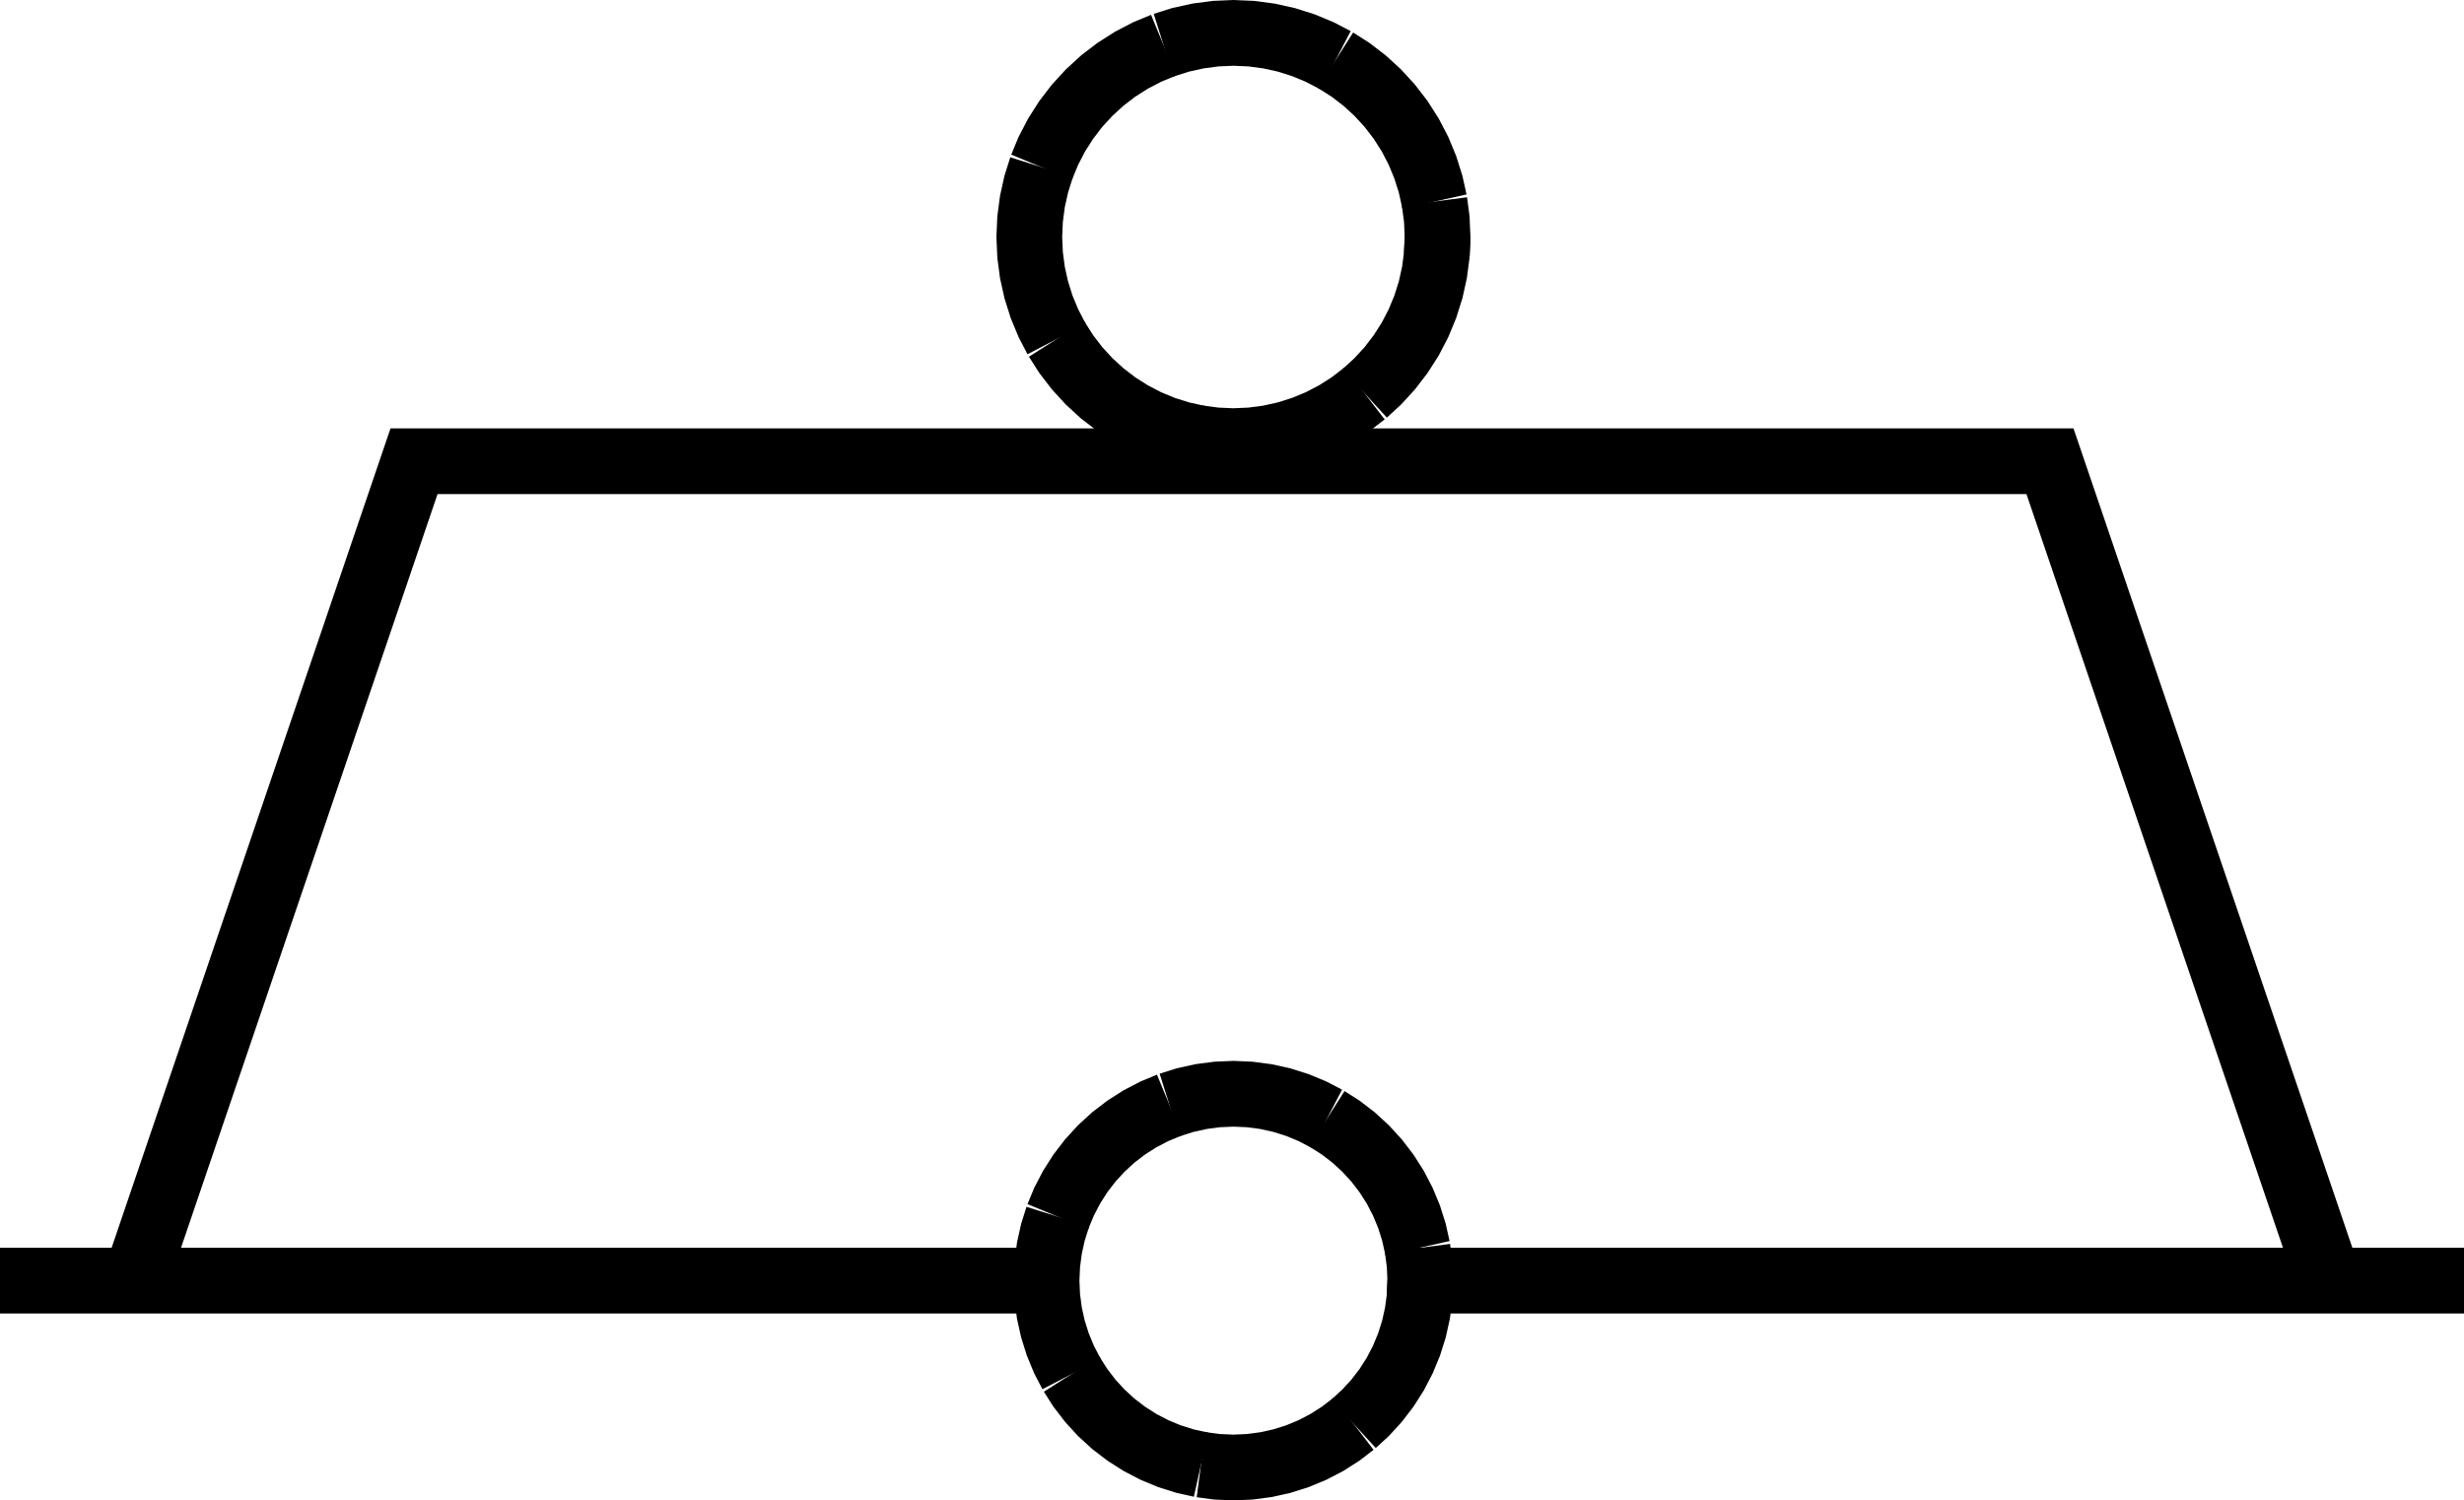 <?xml version="1.0" encoding="UTF-8" standalone="no"?>
<svg
   width="566.929"
   height="345.234"
   viewBox="0 0 566.929 345.234"
   version="1.1"
   id="svg46"
   sodipodi:docname="BOYINB01.hpgl.svg"
   inkscape:version="1.1.2 (0a00cf5339, 2022-02-04)"
   xmlns:inkscape="http://www.inkscape.org/namespaces/inkscape"
   xmlns:sodipodi="http://sodipodi.sourceforge.net/DTD/sodipodi-0.dtd"
   xmlns="http://www.w3.org/2000/svg"
   xmlns:svg="http://www.w3.org/2000/svg">
  <defs
     id="defs50" />
  <sodipodi:namedview
     id="namedview48"
     pagecolor="#ffffff"
     bordercolor="#666666"
     borderopacity="1.0"
     inkscape:pageshadow="2"
     inkscape:pageopacity="0.0"
     inkscape:pagecheckerboard="0"
     showgrid="false"
     inkscape:zoom="2.1781146"
     inkscape:cx="283.27251"
     inkscape:cy="-366.60146"
     inkscape:window-width="1495"
     inkscape:window-height="970"
     inkscape:window-x="0"
     inkscape:window-y="32"
     inkscape:window-maximized="0"
     inkscape:current-layer="svg46" />
  <g
     id="g2"
     transform="translate(0,-531.579)" />
  <g
     style="fill:none;stroke:#000000;stroke-width:1mm"
     id="g4"
     transform="translate(0,-531.579)" />
  <g
     style="fill:none;stroke:#000000;stroke-width:4mm"
     id="g44"
     transform="translate(0,-531.579)">
    <path
       d="m 326.794,826.248 -0.163,3.748 -0.49,3.719 -0.812,3.662 -1.128,3.578 -1.435,3.465 -1.732,3.328 -2.016,3.163 -2.283,2.976 -2.535,2.766 -2.765,2.534"
       id="path6" />
    <path
       d="m 311.435,859.187 -2.976,2.284 -3.164,2.015 -3.328,1.733 -3.465,1.435 -3.578,1.128 -3.662,0.812 -3.719,0.49 -3.748,0.163 -3.747,-0.163 -3.72,-0.49"
       id="path8" />
    <path
       d="m 276.328,868.594 -3.662,-0.812 -3.577,-1.128 -3.466,-1.435 -3.327,-1.733 -3.164,-2.015 -2.976,-2.284 -2.766,-2.534 -2.534,-2.766 -2.284,-2.976 -2.015,-3.163"
       id="path10" />
    <path
       d="m 246.557,847.748 -1.732,-3.328 -1.436,-3.465 -1.128,-3.578 -0.812,-3.662 -0.489,-3.719 -0.164,-3.748 0.163,-3.748 0.49,-3.719 0.812,-3.662 1.128,-3.578"
       id="path12" />
    <path
       d="m 243.389,811.541 1.436,-3.465 1.732,-3.328 2.015,-3.163 2.284,-2.976 2.534,-2.766 2.766,-2.534 2.976,-2.284 3.164,-2.015 3.327,-1.733 3.466,-1.435"
       id="path14" />
    <path
       d="m 269.089,785.842 3.577,-1.128 3.662,-0.812 3.72,-0.49 3.747,-0.163 3.748,0.163 3.719,0.49 3.662,0.812 3.578,1.128 3.465,1.435 3.328,1.733"
       id="path16" />
    <path
       d="m 305.295,789.01 3.164,2.015 2.976,2.284 2.765,2.534 2.535,2.766 2.283,2.976 2.016,3.163 1.732,3.328 1.435,3.465 1.128,3.578 0.812,3.662"
       id="path18" />
    <path
       d="m 326.141,818.781 0.49,3.719 0.163,3.748 -0.163,3.748"
       id="path20" />
    <path
       d="m 330.764,586.113 -0.179,4.094 -0.535,4.062 -0.887,4.001 -1.232,3.908 -1.568,3.785 -1.892,3.635 -2.202,3.455 -2.494,3.251 -2.768,3.021 -3.021,2.768"
       id="path22" />
    <path
       d="m 313.986,622.093 -3.251,2.495 -3.456,2.201 -3.634,1.892 -3.786,1.568 -3.907,1.233 -4.001,0.886 -4.062,0.535 -4.094,0.179 -4.093,-0.179 -4.063,-0.535"
       id="path24" />
    <path
       d="m 275.639,632.368 -4,-0.886 -3.908,-1.233 -3.786,-1.568 -3.634,-1.892 -3.456,-2.201 -3.251,-2.495 -3.021,-2.768 -2.768,-3.021 -2.494,-3.251 -2.202,-3.455"
       id="path26" />
    <path
       d="m 243.119,609.598 -1.892,-3.635 -1.568,-3.785 -1.232,-3.908 -0.887,-4.001 -0.535,-4.062 -0.178,-4.094 0.178,-4.093 0.535,-4.062 0.887,-4.001 1.232,-3.908"
       id="path28" />
    <path
       d="m 239.659,570.049 1.568,-3.785 1.892,-3.635 2.202,-3.456 2.494,-3.25 2.768,-3.021 3.021,-2.768 3.251,-2.495 3.456,-2.201 3.634,-1.892 3.786,-1.568"
       id="path30" />
    <path
       d="m 267.731,541.978 3.908,-1.233 4,-0.886 4.063,-0.535 4.093,-0.179 4.094,0.179 4.062,0.535 4.001,0.886 3.907,1.233 3.786,1.568 3.634,1.892"
       id="path32" />
    <path
       d="m 307.279,545.438 3.456,2.201 3.251,2.495 3.021,2.768 2.768,3.021 2.494,3.25 2.202,3.456 1.892,3.635 1.568,3.785 1.232,3.908 0.887,4"
       id="path34" />
    <path
       d="m 330.05,577.957 0.535,4.063 0.179,4.093 -0.179,4.094"
       id="path36" />
    <path
       d="M 0,826.248 H 238.15"
       id="path38" />
    <path
       d="M 322.825,826.248 H 566.929"
       id="path40" />
    <path
       d="M 31.092,826.248 95.26,637.713 h 376.409 l 64.168,188.535"
       id="path42" />
  </g>
</svg>
